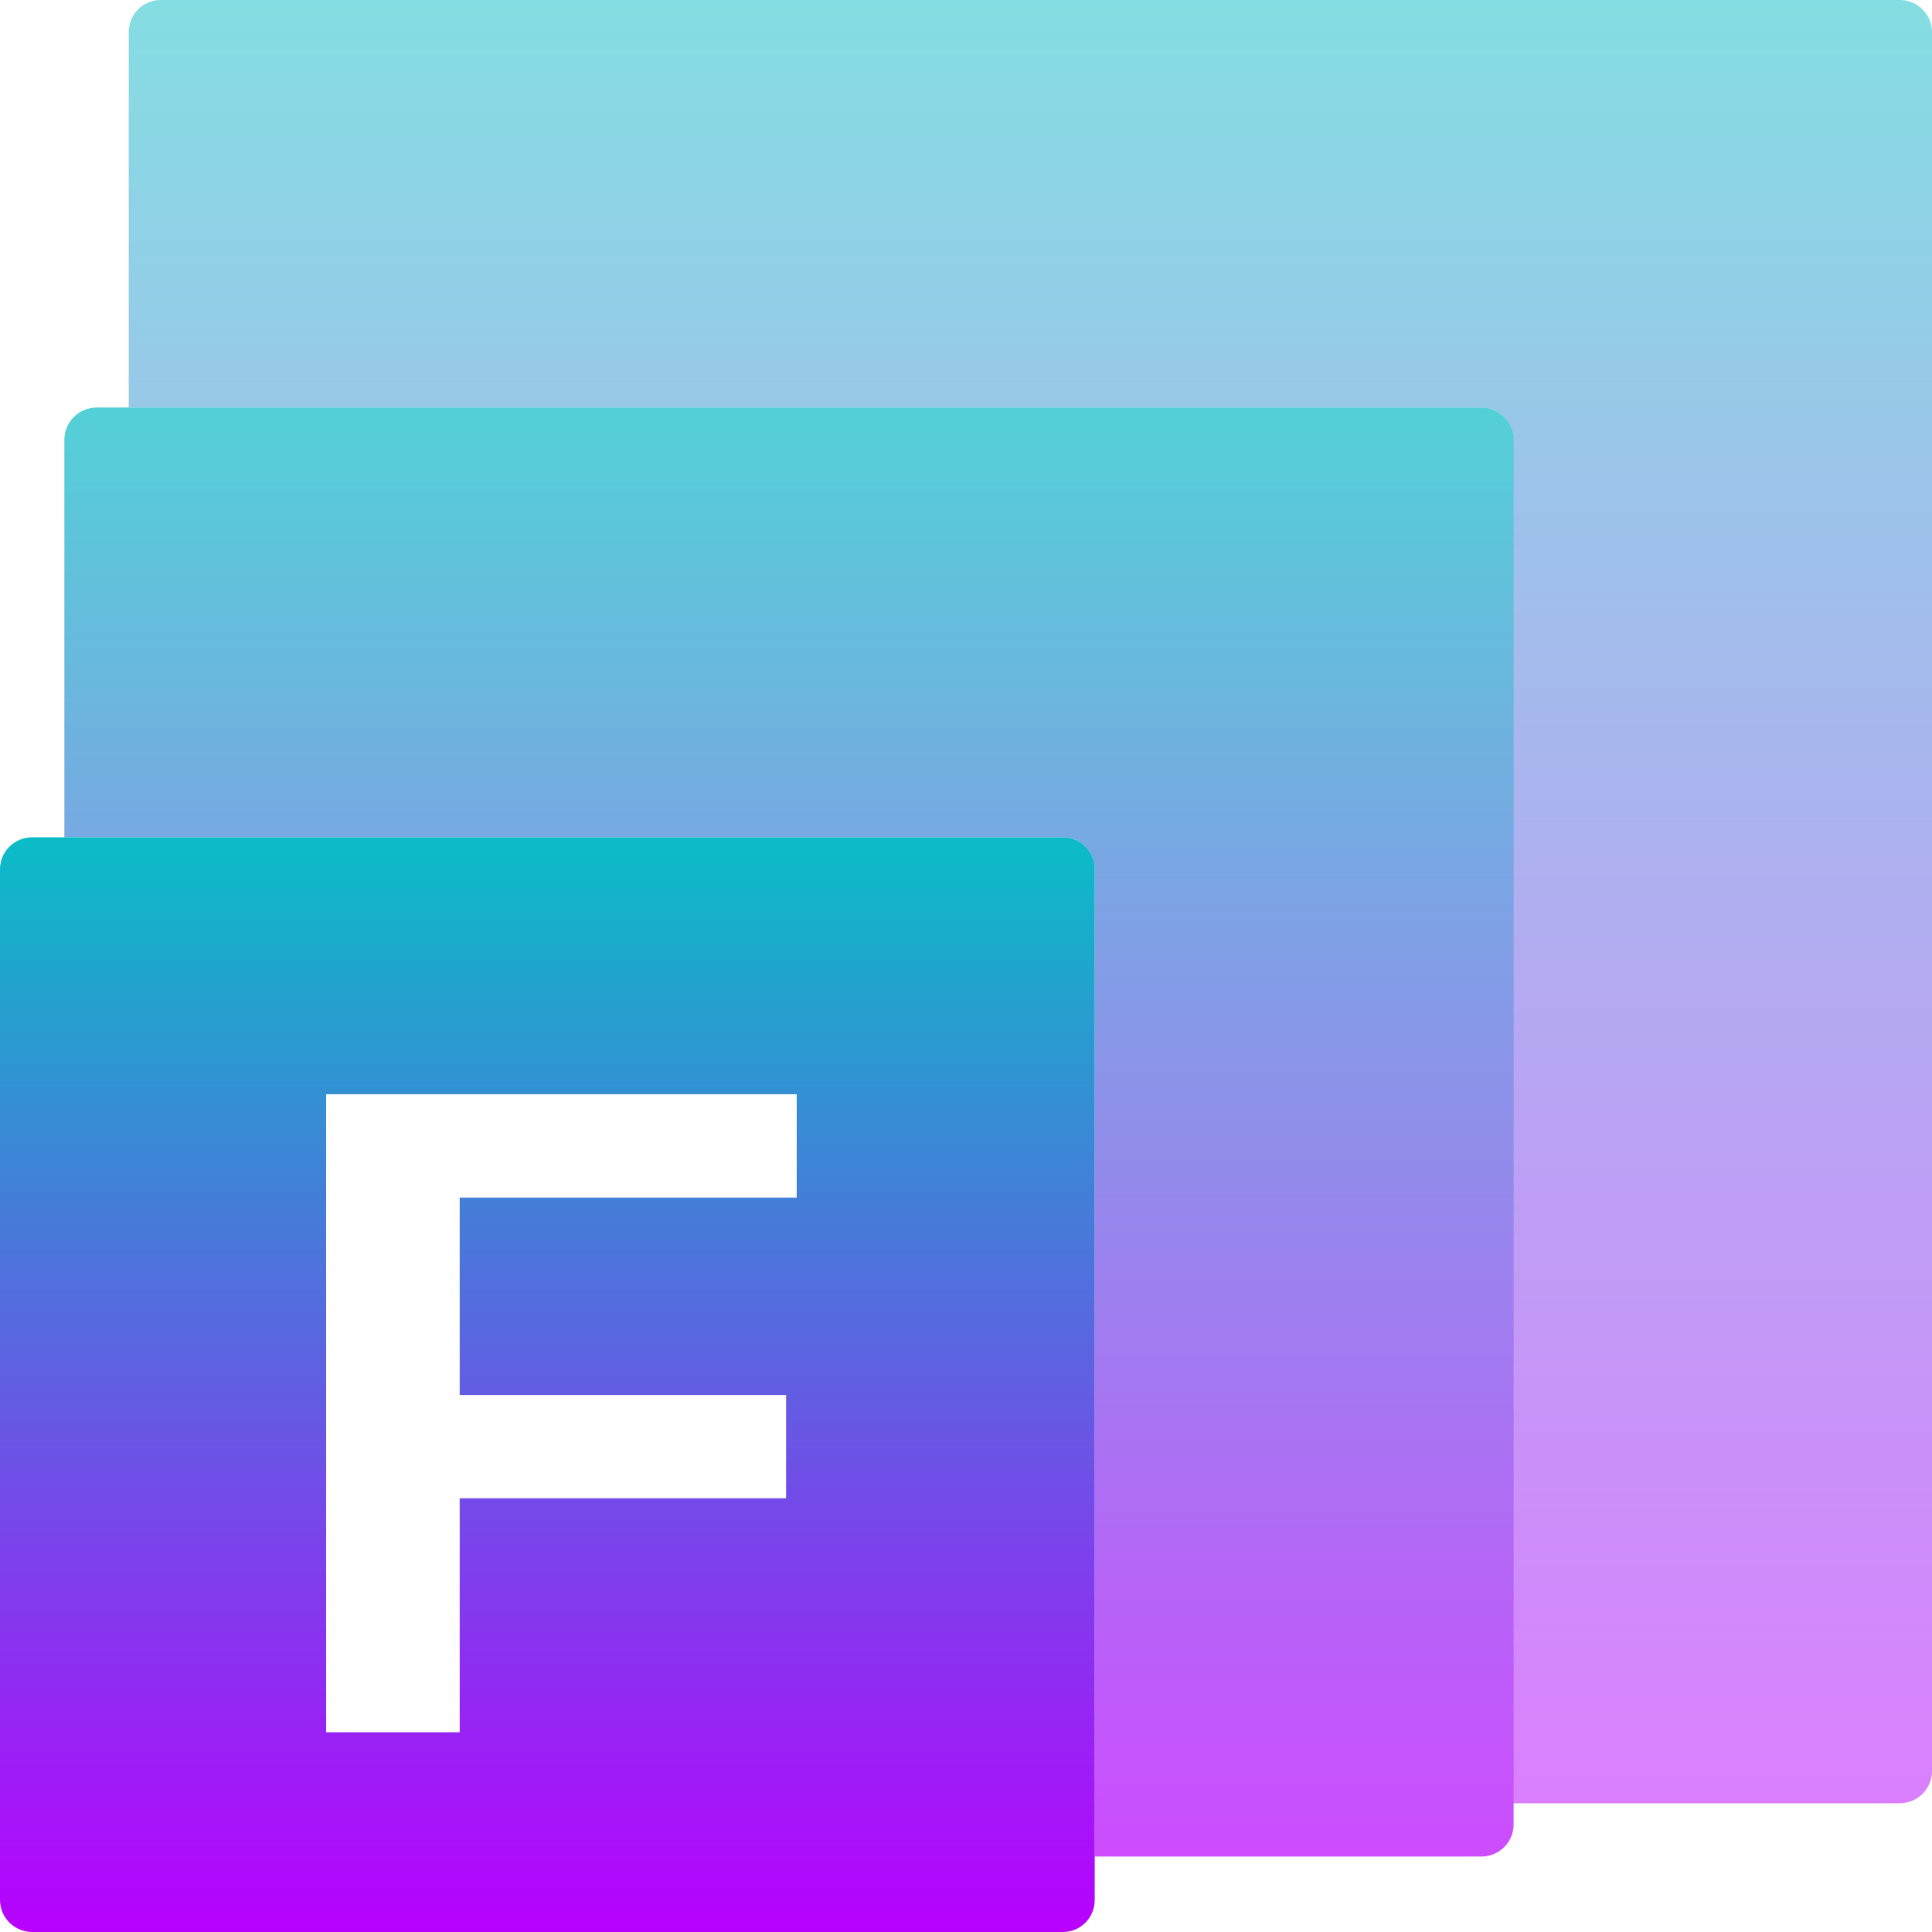 <?xml version="1.0" encoding="UTF-8" standalone="no"?>
<svg
   width="16"
   height="16"
   viewBox="0 0 16 16"
   version="1.1"
   id="svg12"
   xmlns:xlink="http://www.w3.org/1999/xlink"
   xmlns="http://www.w3.org/2000/svg"
   xmlns:svg="http://www.w3.org/2000/svg"
   xmlns:rdf="http://www.w3.org/1999/02/22-rdf-syntax-ns#"
   xmlns:cc="http://creativecommons.org/ns#"
   xmlns:dc="http://purl.org/dc/elements/1.1/">
  <defs>
    <style id="current-color-scheme" type="text/css">
      .ColorScheme-Text { color: #0abdc6; } .ColorScheme-Highlight { color:#5294e2; }
    </style>
    <linearGradient id="arrongin" x1="0%" x2="0%" y1="0%" y2="100%">
      <stop offset="0%" style="stop-color:#dd9b44; stop-opacity:1"/>
      <stop offset="100%" style="stop-color:#ad6c16; stop-opacity:1"/>
    </linearGradient>
    <linearGradient id="aurora" x1="0%" x2="0%" y1="0%" y2="100%">
      <stop offset="0%" style="stop-color:#09D4DF; stop-opacity:1"/>
      <stop offset="100%" style="stop-color:#9269F4; stop-opacity:1"/>
    </linearGradient>
    <linearGradient id="cyberneon" x1="0%" x2="0%" y1="0%" y2="100%">
      <stop offset="0" style="stop-color:#0abdc6; stop-opacity:1"/>
      <stop offset="1" style="stop-color:#ea00d9; stop-opacity:1"/>
    </linearGradient>
    <linearGradient id="fitdance" x1="0%" x2="0%" y1="0%" y2="100%">
      <stop offset="0%" style="stop-color:#1AD6AB; stop-opacity:1"/>
      <stop offset="100%" style="stop-color:#329DB6; stop-opacity:1"/>
    </linearGradient>
    <linearGradient id="oomox" x1="0%" x2="0%" y1="0%" y2="100%">
      <stop offset="0%" style="stop-color:#0abdc6; stop-opacity:1"/>
      <stop offset="100%" style="stop-color:#b800ff; stop-opacity:1"/>
    </linearGradient>
    <linearGradient id="rainblue" x1="0%" x2="0%" y1="0%" y2="100%">
      <stop offset="0%" style="stop-color:#00F260; stop-opacity:1"/>
      <stop offset="100%" style="stop-color:#0575E6; stop-opacity:1"/>
    </linearGradient>
    <linearGradient id="sunrise" x1="0%" x2="0%" y1="0%" y2="100%">
      <stop offset="0%" style="stop-color: #FF8501; stop-opacity:1"/>
      <stop offset="100%" style="stop-color: #FFCB01; stop-opacity:1"/>
    </linearGradient>
    <linearGradient id="telinkrin" x1="0%" x2="0%" y1="0%" y2="100%">
      <stop offset="0%" style="stop-color: #b2ced6; stop-opacity:1"/>
      <stop offset="100%" style="stop-color: #6da5b7; stop-opacity:1"/>
    </linearGradient>
    <linearGradient id="60spsycho" x1="0%" x2="0%" y1="0%" y2="100%">
      <stop offset="0%" style="stop-color: #df5940; stop-opacity:1"/>
      <stop offset="25%" style="stop-color: #d8d15f; stop-opacity:1"/>
      <stop offset="50%" style="stop-color: #e9882a; stop-opacity:1"/>
      <stop offset="100%" style="stop-color: #279362; stop-opacity:1"/>
    </linearGradient>
    <linearGradient id="90ssummer" x1="0%" x2="0%" y1="0%" y2="100%">
      <stop offset="0%" style="stop-color: #f618c7; stop-opacity:1"/>
      <stop offset="20%" style="stop-color: #94ffab; stop-opacity:1"/>
      <stop offset="50%" style="stop-color: #fbfd54; stop-opacity:1"/>
      <stop offset="100%" style="stop-color: #0f83ae; stop-opacity:1"/>
    </linearGradient>
  </defs>
  <path
     id="path_top_box"
     class="ColorScheme-Text"
     style="fill:url(#oomox);stroke-width:0.053;opacity:0.5"
     d="M 1.332 0 C 1.184 -7.4014868e-17 1.066 0.118 1.066 0.266 L 1.066 3.375 L 12.268 3.375 C 12.415 3.375 12.533 3.493 12.533 3.641 L 12.533 14.934 L 15.732 14.934 C 15.88 14.934 16 14.814 16 14.666 L 16 0.266 C 16 0.118 15.88 0 15.732 0 L 1.332 0 z " />
  <path
     id="path_middle_box"
     style="fill:url(#oomox);stroke-width:0.053;opacity:0.7"
     class="ColorScheme-Text"
     d="M 0.801 3.375 C 0.653 3.375 0.533 3.495 0.533 3.643 L 0.533 6.934 L 8.801 6.934 C 8.949 6.934 9.066 7.053 9.066 7.201 L 9.066 15.375 L 12.268 15.375 C 12.415 15.375 12.535 15.257 12.535 15.109 L 12.535 3.643 C 12.535 3.495 12.415 3.375 12.268 3.375 L 0.801 3.375 z " />
  <path
     id="path_bottom_box_with_F"
     style="fill:url(#oomox);stroke-width:0.053"
     class="ColorScheme-Text"
     d="M 0.268 6.934 C 0.12 6.934 0 7.051 0 7.199 L 0 15.734 C -3.7007434e-17 15.882 0.12 16 0.268 16 L 8.801 16 C 8.949 16 9.066 15.882 9.066 15.734 L 9.066 7.199 C 9.066 7.051 8.949 6.934 8.801 6.934 L 0.268 6.934 z M 2.701 9.062 L 6.598 9.062 L 6.598 9.918 L 3.807 9.918 L 3.807 11.553 L 6.51 11.553 L 6.51 12.408 L 3.807 12.408 L 3.807 14.346 L 2.701 14.346 L 2.701 9.062 z " />
</svg>
